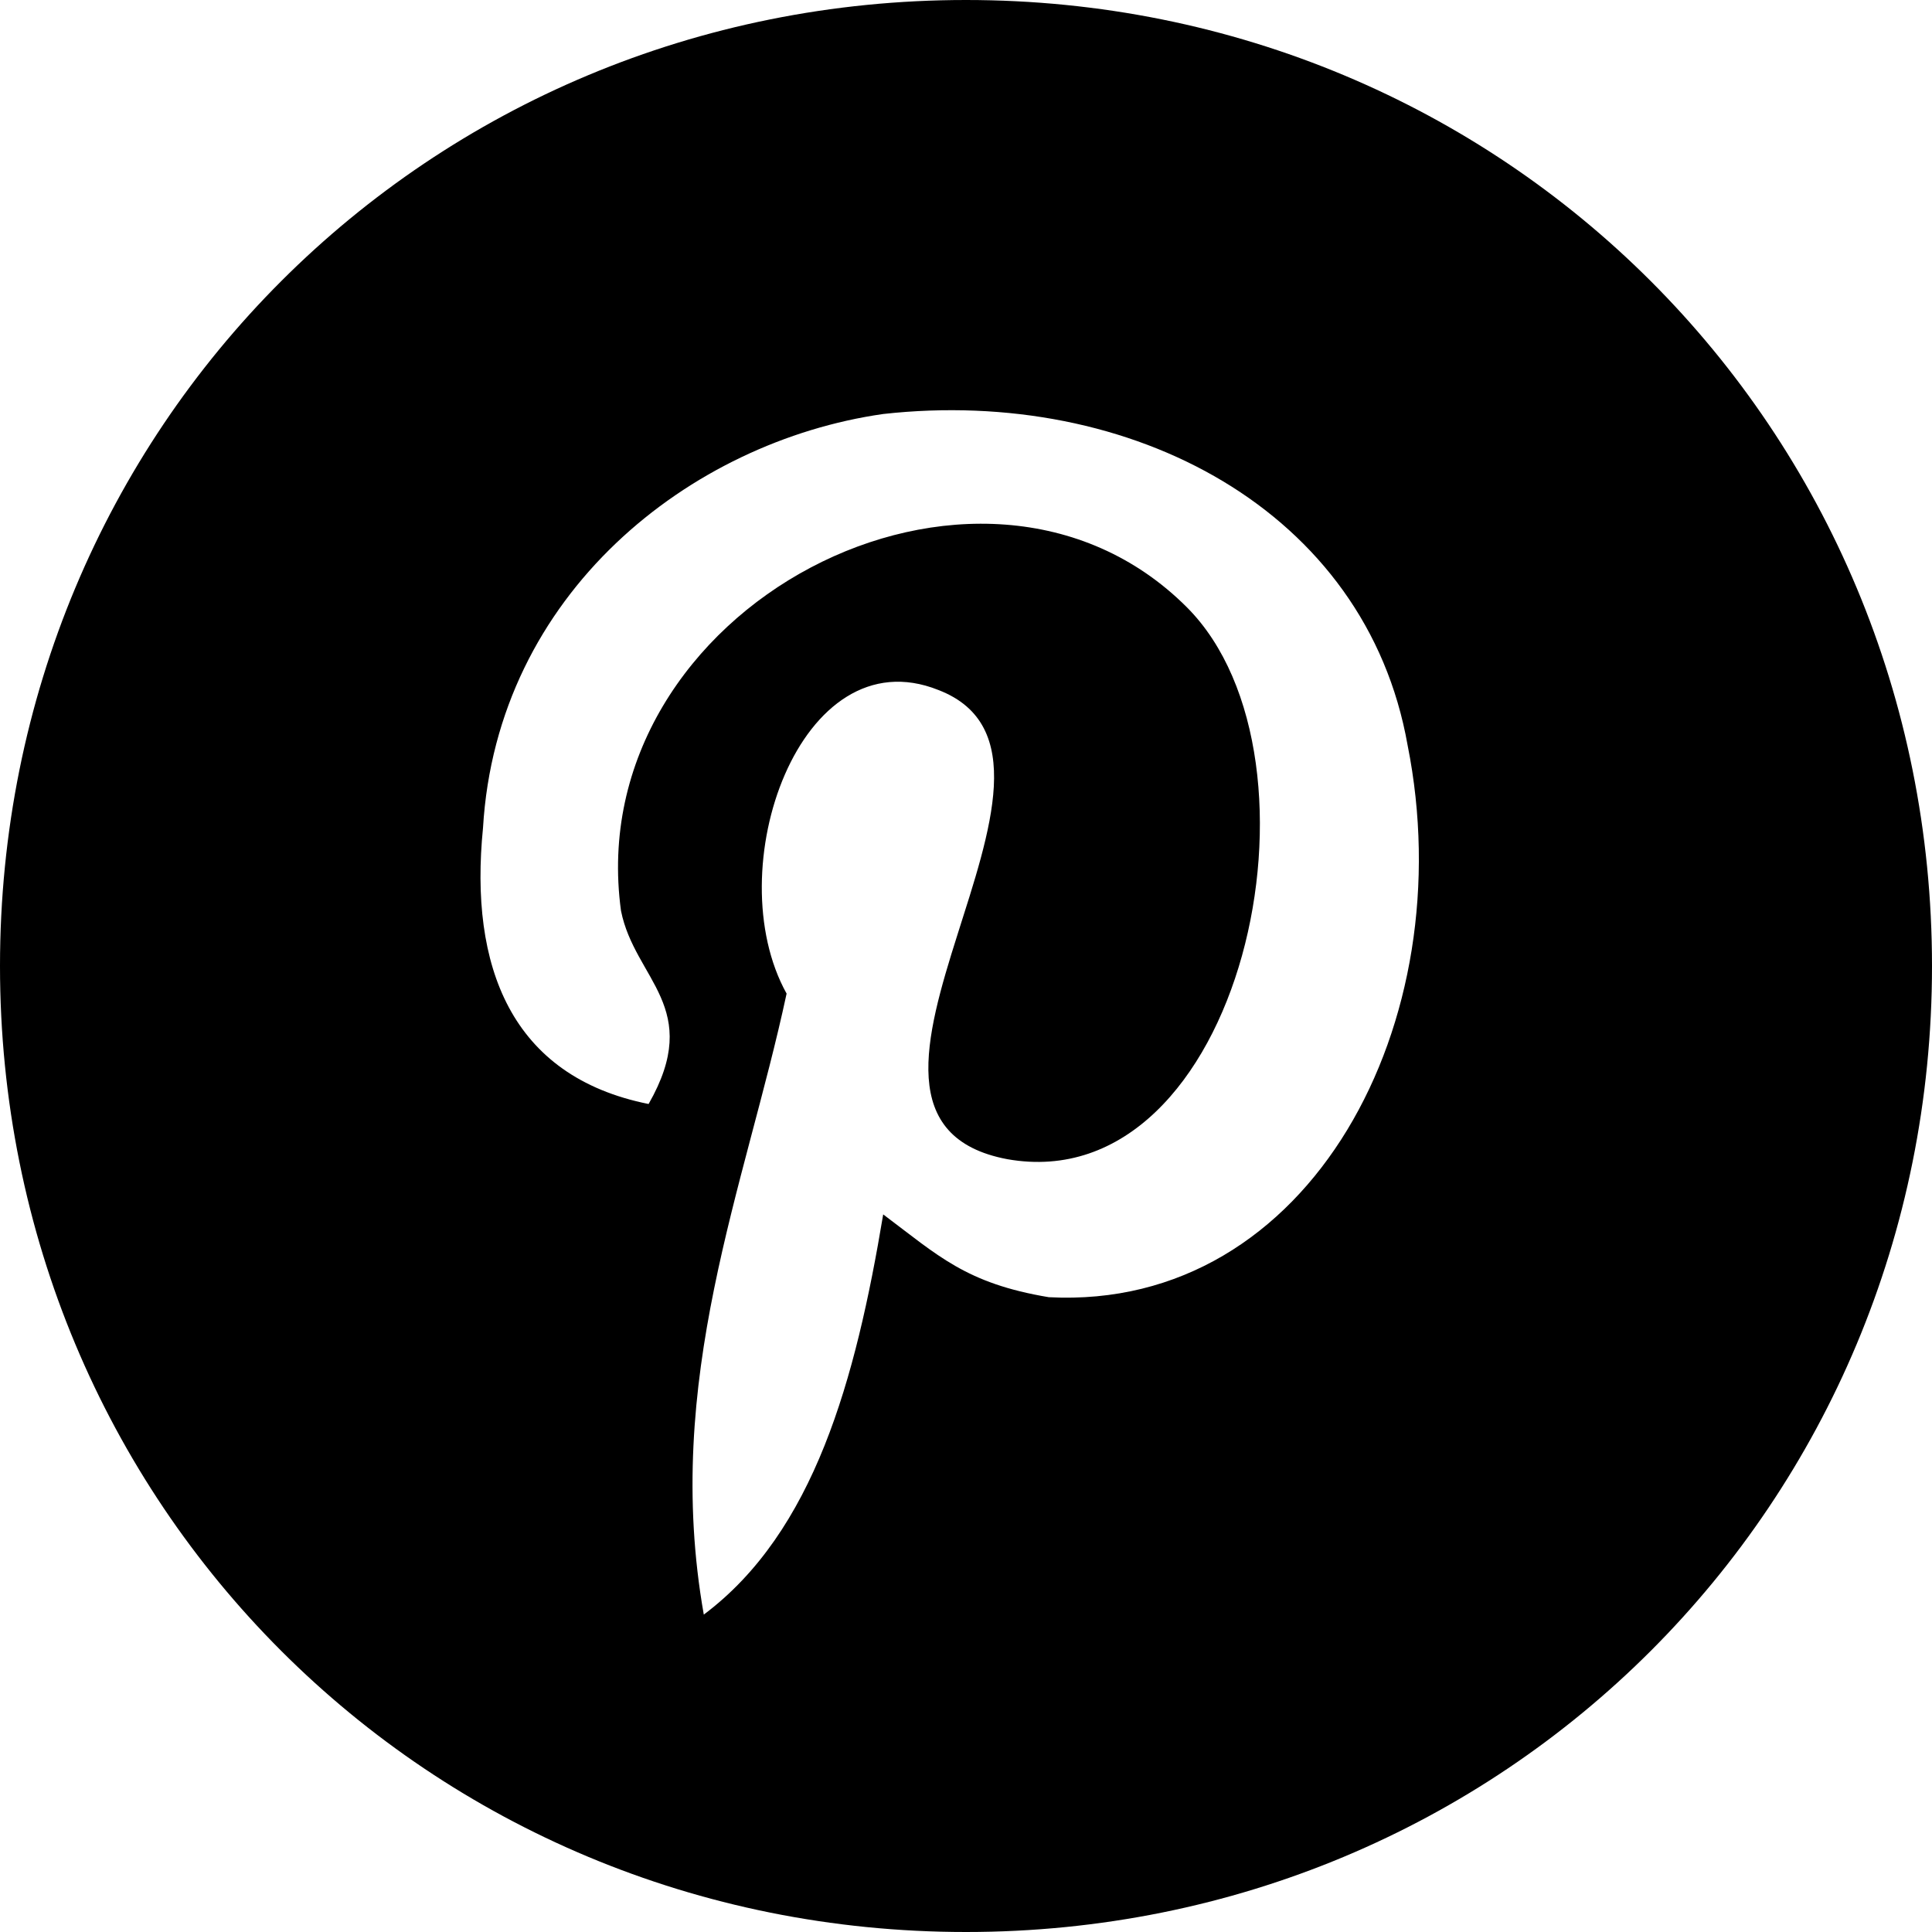 <?xml version="1.0" encoding="utf-8"?>

<!--
 ~   Copyright 2017, WSO2 Inc. (http://www.wso2.com)
 ~
 ~   Licensed under the Apache License, Version 2.0 (the "License");
 ~   you may not use this file except in compliance with the License.
 ~   You may obtain a copy of the License at
 ~
 ~        http://www.apache.org/licenses/LICENSE-2.0
 ~
 ~   Unless required by applicable law or agreed to in writing, software
 ~   distributed under the License is distributed on an "AS IS" BASIS,
 ~   WITHOUT WARRANTIES OR CONDITIONS OF ANY KIND, either express or implied.
 ~   See the License for the specific language governing permissions and
 ~   limitations under the License.
-->

<svg version="1.1" id="pinterest" xmlns="http://www.w3.org/2000/svg" xmlns:xlink="http://www.w3.org/1999/xlink" x="0px" y="0px"
	 viewBox="0 0 14 14" style="enable-background:new 0 0 14 14;" xml:space="preserve">
<path d="M7,0C3.1,0,0,3.1,0,7c0,3.9,3.1,7,7,7s7-3.1,7-7C14,3.1,10.9,0,7,0z M7.6,9.4C7,9.3,6.8,9.1,6.4,8.8
	c-0.2,1.2-0.5,2.3-1.3,2.9C4.8,10,5.4,8.6,5.7,7.2C5.2,6.3,5.8,4.6,6.8,5c1.3,0.5-1.1,3.1,0.5,3.4c1.7,0.3,2.4-2.9,1.3-4
	c-1.5-1.5-4.4,0-4.1,2.2c0.1,0.5,0.6,0.7,0.2,1.4c-1-0.2-1.3-1-1.2-2c0.1-1.7,1.5-2.8,2.9-3c1.8-0.2,3.5,0.7,3.8,2.4
	C10.6,7.4,9.5,9.5,7.6,9.4z"/>
</svg>
